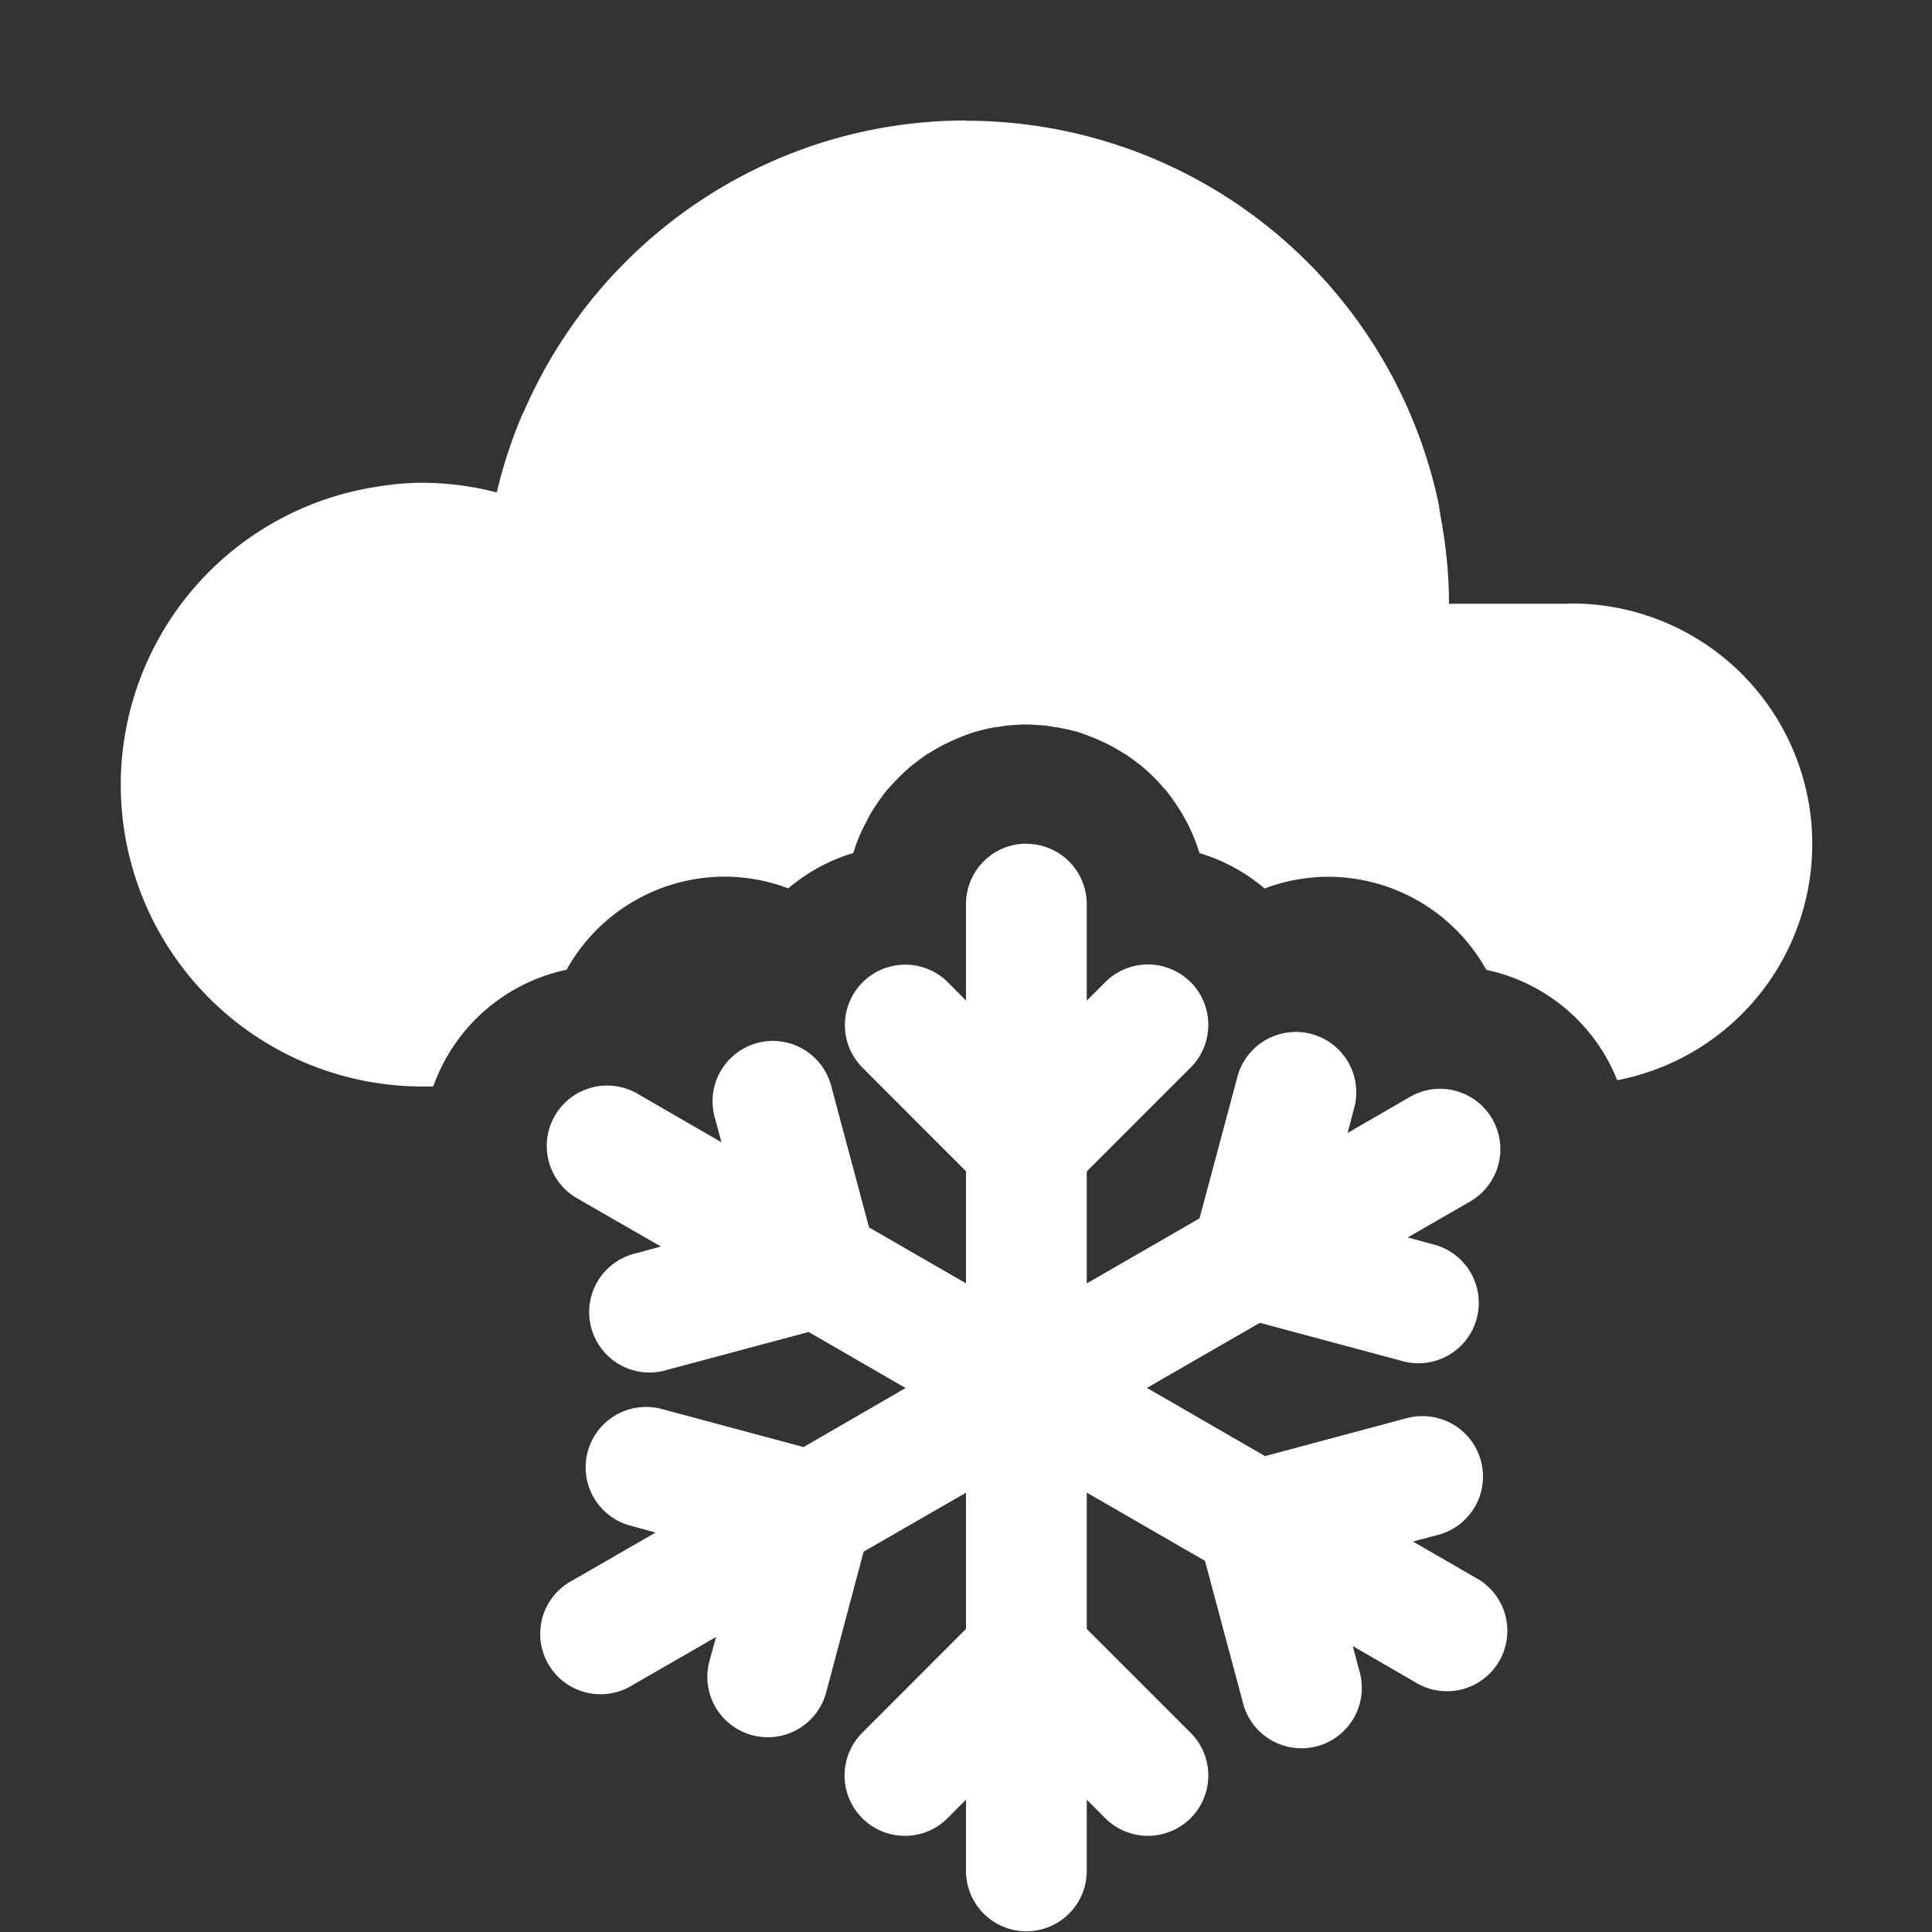 <svg height='16.001' width='16' xmlns='http://www.w3.org/2000/svg'>
    <rect width="100%" height="100%" fill="#333333" stroke="none"/>
    <g transform='translate(-413 191)'>
        <path color='#fff' d='M421.492-184.013a.5.5 0 0 0-.492.506v.793l-.146-.147a.5.5 0 0 0-.36-.15.5.5 0 0 0-.347.857l.853.854v.928l-.803-.463-.312-1.166a.5.5 0 0 0-.523-.377.5.5 0 0 0-.442.634l.055.204-.69-.399a.5.5 0 0 0-.287-.07.5.5 0 0 0-.213.936l.688.396-.2.055a.5.5 0 1 0 .258.965l1.166-.312.803.464-.845.489-1.166-.313a.5.5 0 0 0-.149-.019.5.5 0 0 0-.111.985l.2.055-.687.396a.5.5 0 1 0 .5.865l.688-.396-.055.2a.5.5 0 1 0 .967.259l.31-1.166.848-.488v1.128l-.853.854a.5.5 0 1 0 .707.707l.146-.147v.59a.5.5 0 1 0 1 0v-.59l.147.147a.5.5 0 1 0 .707-.707l-.854-.854v-1.129l.979.565.312 1.166a.5.5 0 1 0 .965-.26l-.053-.2.512.296a.5.5 0 1 0 .5-.865l-.514-.297.202-.053a.5.5 0 0 0-.125-.985.5.5 0 0 0-.133.018l-1.168.313-.979-.565.936-.539 1.166.313a.5.5 0 1 0 .26-.965l-.202-.055.512-.295a.5.5 0 0 0-.277-.935.5.5 0 0 0-.223.07l-.51.295.053-.2a.5.5 0 0 0-.508-.636.5.5 0 0 0-.459.377l-.312 1.166-.934.539v-.928l.854-.854a.5.5 0 1 0-.707-.707l-.147.147v-.793a.5.5 0 0 0-.508-.506z' fill='#fff' fill-rule='evenodd' font-family='sans-serif' font-weight='400' overflow='visible' style='line-height:normal;text-indent:0;text-align:start;text-decoration-line:none;text-decoration-style:solid;text-decoration-color:#000;text-transform:none;isolation:auto;mix-blend-mode:normal' white-space='normal'/>
        
        <path color='#fff' d='M421-190.002c-1.608 0-3.03.965-3.656 2.398a2.925 2.925 0 0 0-.023.047 4.012 4.012 0 0 0-.207.635c-.2-.052-.407-.079-.614-.08-.135 0-.27.014-.404.037a2.5 2.5 0 0 0-2.096 2.463 2.5 2.5 0 0 0 2.5 2.5h.088a1.5 1.5 0 0 1 1.104-.967 1.5 1.5 0 0 1 1.308-.771 1.5 1.5 0 0 1 .528.097 1.5 1.5 0 0 1 .539-.293 1.5 1.5 0 0 1 .05-.14 1.5 1.5 0 0 1 .06-.123 1.5 1.5 0 0 1 .02-.04 1.5 1.5 0 0 1 .063-.101 1.5 1.5 0 0 1 .088-.12 1.5 1.5 0 0 1 .01-.01 1.5 1.5 0 0 1 .094-.1 1.5 1.5 0 0 1 .103-.094 1.5 1.5 0 0 1 .027-.02 1.5 1.5 0 0 1 .096-.07 1.5 1.5 0 0 1 .031-.018 1.5 1.5 0 0 1 .09-.052 1.5 1.5 0 0 1 .065-.032 1.5 1.5 0 0 1 .08-.035 1.5 1.5 0 0 1 .023-.01 1.5 1.5 0 0 1 .125-.043 1.5 1.5 0 0 0 .002 0 1.5 1.5 0 0 1 .008-.002 1.5 1.5 0 0 1 .131-.03 1.5 1.5 0 0 1 .043-.005 1.5 1.5 0 0 1 .074-.012 1.5 1.5 0 0 1 .012 0 1.5 1.5 0 0 1 .138-.007 1.5 1.5 0 0 1 .139.008 1.5 1.5 0 0 1 .012 0 1.5 1.5 0 0 1 .074.012 1.5 1.5 0 0 1 .043.006 1.5 1.5 0 0 1 .115.025 1.5 1.5 0 0 1 .033.008 1.5 1.5 0 0 1 .115.041 1.5 1.5 0 0 1 .026.01 1.5 1.5 0 0 1 .08.035 1.5 1.5 0 0 1 .064.032 1.5 1.5 0 0 1 .09.052 1.5 1.5 0 0 1 .031.018 1.5 1.5 0 0 1 .096.07 1.5 1.5 0 0 1 .027.02 1.5 1.5 0 0 1 .104.093 1.5 1.5 0 0 1 .094.102 1.5 1.5 0 0 1 .01.01 1.5 1.5 0 0 1 .088.12 1.5 1.5 0 0 1 .062.1 1.5 1.5 0 0 1 .022.04 1.5 1.5 0 0 1 .058.123 1.5 1.5 0 0 1 .051.14 1.5 1.5 0 0 1 .539.293 1.5 1.5 0 0 1 .527-.097 1.5 1.5 0 0 1 1.309.771 1.5 1.5 0 0 1 1.084.914 1.992 1.992 0 0 0-.393-3.948l-.013.002H425c0-.252-.027-.497-.072-.736a1.353 1.353 0 0 0-.01-.063h.002A4 4 0 0 0 421-190z' fill='#fff' fill-rule='evenodd' overflow='visible' style='isolation:auto;mix-blend-mode:normal'/>
    </g>
</svg>
